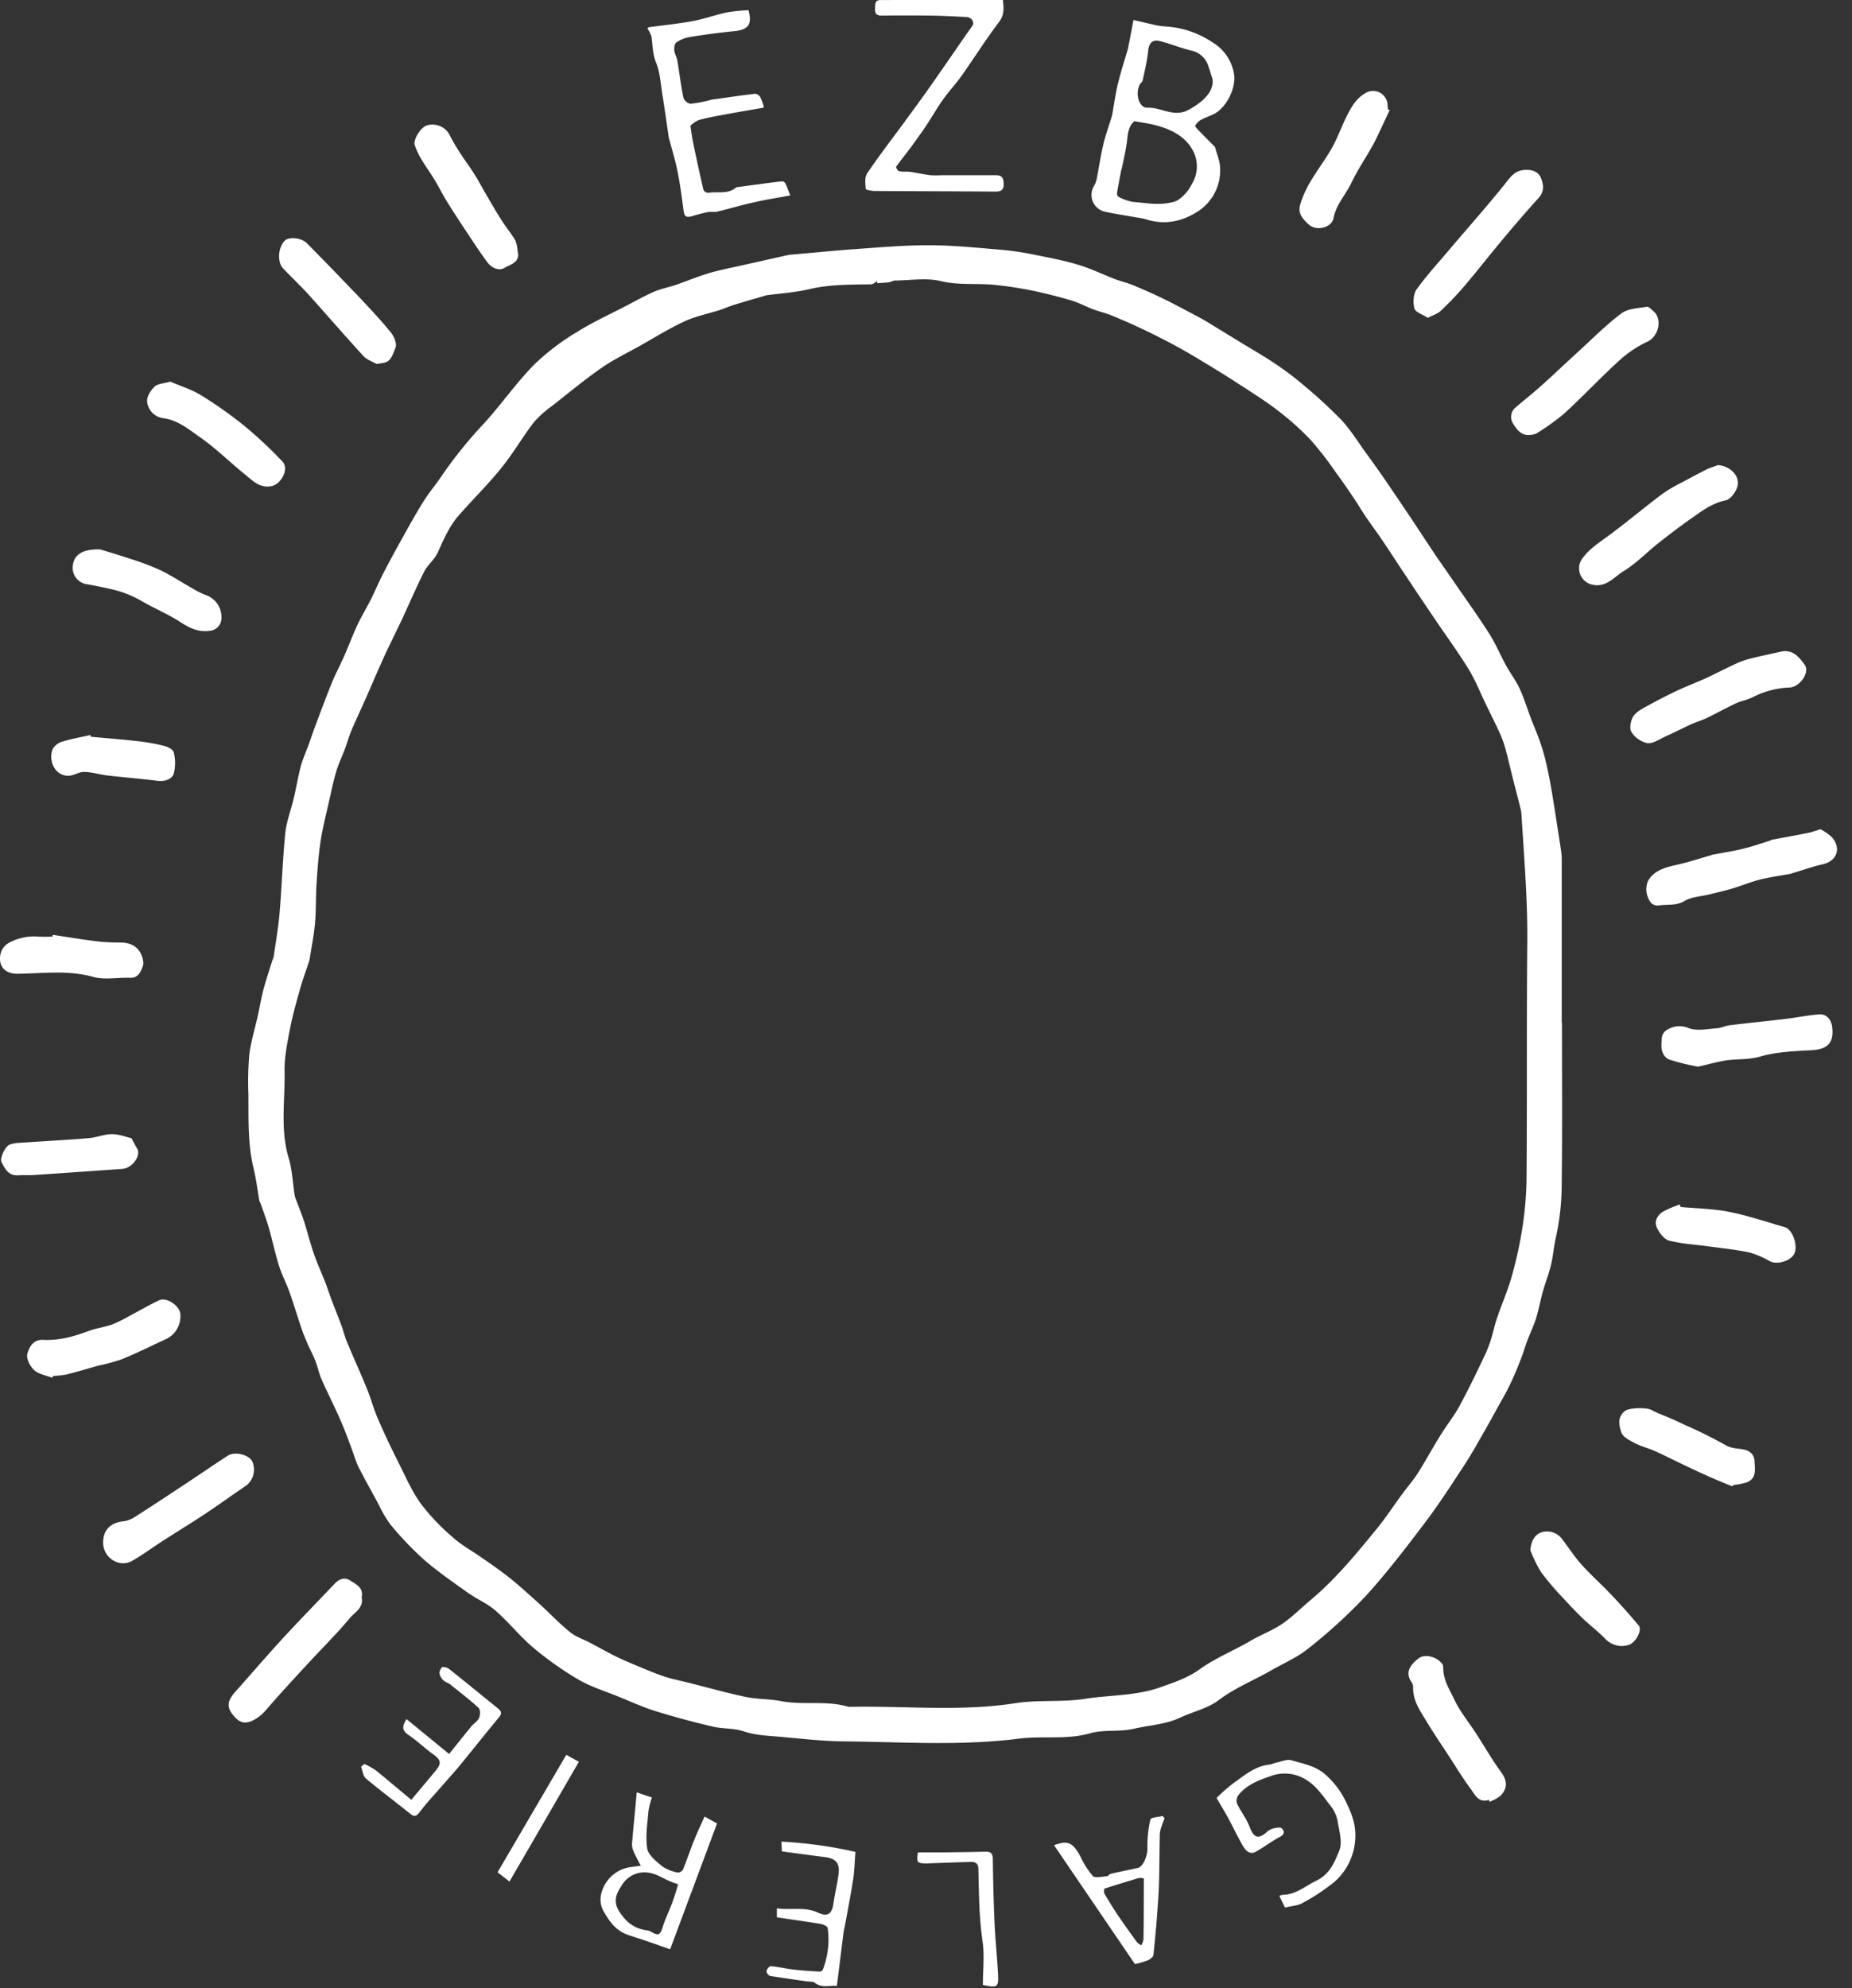 <svg width="109" height="117" fill="none" xmlns="http://www.w3.org/2000/svg"><rect width="100%" height="100%" fill="#333333" stroke="none"/><path d="M91.93 60.193c0 3.154.024 6.307-.015 9.46 0 1.056-.113 2.107-.337 3.138-.117.502-.16 1-.26 1.494-.12.574-.347 1.125-.505 1.692-.15.531-.25 1.078-.41 1.605-.144.455-.355.887-.523 1.332-.13.342-.224.695-.357 1.024a21.31 21.31 0 01-.67 1.572c-.25.512-.528.98-.797 1.467-.22.398-.435.797-.662 1.19-.388.669-.757 1.351-1.18 1.997-.753 1.147-1.495 2.307-2.322 3.4-1.13 1.493-2.27 2.989-3.53 4.37a30.98 30.98 0 01-3.37 3.074c-.66.534-1.474.875-2.218 1.305-1.01.58-2.097 1.006-3.046 1.727-.642.488-1.51.675-2.257 1.025-.87.41-1.813.447-2.72.656-.907.209-1.766.034-2.59.27-1.392.398-2.807.137-4.198.316-3.411.436-6.835.192-10.257.162-1.23-.011-2.461-.152-3.692-.263-.749-.069-1.528-.086-2.226-.323-.605-.205-1.21-.144-1.794-.277a47.606 47.606 0 01-3.44-.928c-.714-.222-1.4-.539-2.093-.82-.81-.332-1.663-.592-2.412-1.025a19.19 19.19 0 01-2.667-1.885c-.792-.666-1.436-1.496-2.222-2.178-.48-.422-1.103-.676-1.628-1.053-.887-.63-1.785-1.25-2.604-1.963a19.39 19.39 0 01-1.952-2.05 7.011 7.011 0 01-.71-1.219c-.398-.725-.802-1.45-1.178-2.188a9.027 9.027 0 01-.336-.906c-.228-.6-.441-1.207-.7-1.795-.356-.82-.765-1.61-1.124-2.426-.155-.35-.227-.738-.369-1.096-.141-.359-.316-.672-.463-1.015-.134-.31-.261-.614-.368-.94-.238-.703-.45-1.414-.697-2.113-.15-.422-.355-.82-.513-1.246-.119-.315-.205-.645-.295-.973-.142-.523-.259-1.053-.41-1.574-.142-.48-.32-.947-.485-1.42a.794.794 0 01-.06-.127c-.114-.637-.19-1.285-.342-1.912-.35-1.434-.295-2.901-.305-4.358a18.721 18.721 0 01.05-2.328c.095-.779.333-1.541.506-2.311.119-.54.205-1.084.352-1.62.148-.534.33-1.081.499-1.622.033-.072.06-.147.08-.224.12-.852.275-1.702.346-2.559.132-1.57.179-3.147.337-4.713.072-.692.338-1.363.498-2.049.148-.615.249-1.254.41-1.87.124-.452.32-.882.483-1.325.117-.325.223-.657.346-.981.327-.869.646-1.74.995-2.598.224-.548.507-1.072.745-1.615.267-.605.496-1.23.777-1.828.234-.502.53-.975.778-1.471.248-.496.461-1.012.716-1.506.371-.718.759-1.435 1.153-2.136.41-.74.82-1.483 1.276-2.202.322-.51.724-.972 1.056-1.478a25.931 25.931 0 012.509-3.094c.995-1.107 1.856-2.34 2.896-3.401a13.624 13.624 0 012.513-1.918c.956-.6 1.994-1.072 2.997-1.595.517-.27 1.026-.557 1.561-.789.41-.172.841-.254 1.258-.393.46-.156.908-.34 1.366-.498.336-.117.675-.23 1.025-.314.603-.15 1.21-.274 1.818-.41l2.422-.542a.97.97 0 01.142-.02c1.262-.105 2.492-.232 3.756-.325 1.465-.102 2.934-.235 4.402-.23 1.436 0 2.872.155 4.308.273.65.063 1.297.161 1.937.295.853.17 1.71.335 2.541.585.728.219 1.42.56 2.134.835.354.136.728.218 1.078.363.606.25 1.207.515 1.793.801.667.326 1.32.68 1.974 1.025.215.113.424.232.632.357l1.987 1.217c.649.395 1.311.77 1.94 1.196.571.378 1.12.788 1.642 1.23.8.66 1.566 1.362 2.291 2.104.556.595.987 1.306 1.469 1.97.334.459.669.922.99 1.389.47.682.93 1.369 1.391 2.049.552.82 1.096 1.654 1.642 2.475.35.52.715 1.025 1.07 1.55.714 1.038 1.45 2.06 2.13 3.122.38.595.652 1.254.992 1.875.255.465.583.896.805 1.375.27.586.461 1.21.69 1.814.159.41.337.82.481 1.23.147.41.272.827.373 1.251.138.6.259 1.205.36 1.814.188 1.139.36 2.282.537 3.426.027.172.04.346.04.52v9.594l.013.027zM51.636 16.665l-.01-.116c-.12.063-.236.178-.357.18-1.231.023-2.441 0-3.65.289-.82.19-1.686.244-2.531.36a.77.77 0 00-.09.03c-.616.18-1.219.352-1.826.54-.275.084-.537.205-.81.295-.691.222-1.42.363-2.072.666-.913.422-1.772.96-2.65 1.453-.76.426-1.553.805-2.257 1.3-.989.69-1.922 1.46-2.872 2.212a6.153 6.153 0 00-1.1.984c-.676.883-1.23 1.856-1.936 2.717-.82 1.01-1.762 1.924-2.611 2.912a6.6 6.6 0 00-.722 1.207c-.179.328-.291.692-.486 1.01-.195.318-.523.596-.694.938-.457.91-.86 1.845-1.286 2.77-.119.259-.25.513-.373.771-.277.578-.564 1.152-.82 1.734-.32.705-.616 1.418-.932 2.127-.293.668-.615 1.328-.89 2-.142.336-.236.692-.363 1.035-.164.436-.374.86-.505 1.307-.172.582-.295 1.18-.429 1.772-.176.79-.38 1.576-.5 2.375-.121.8-.18 1.64-.234 2.47-.05.772-.02 1.55-.09 2.321-.07.77-.218 1.474-.333 2.21a.205.205 0 01-.018.042c-.177.533-.371 1.06-.523 1.599-.22.78-.445 1.563-.597 2.358-.152.795-.337 1.664-.32 2.494.035 1.705-.27 3.426.244 5.123.205.69.234 1.434.345 2.157a.913.913 0 00.047.185c.166.445.347.883.496 1.332.15.449.265.922.41 1.38.101.333.206.663.337.987.164.424.35.84.515 1.264.143.373.262.756.41 1.131.174.467.365.928.538 1.395.127.345.205.703.356 1.041.374.9.78 1.787 1.147 2.69.246.605.41 1.24.68 1.845.352.82.738 1.625 1.14 2.424.422.84.8 1.724 1.343 2.484a12.828 12.828 0 001.896 1.998c.506.457 1.124.789 1.686 1.186.593.41 1.192.82 1.758 1.28.566.462 1.1.95 1.64 1.435.606.553 1.172 1.154 1.808 1.67.34.279.792.424 1.192.635.48.253.956.519 1.436.763.35.176.714.336 1.077.485.593.248 1.184.507 1.793.713.49.169 1.005.265 1.51.394 1.099.277 2.192.582 3.3.82.693.15 1.405.116 2.12.254 1.296.252 2.666-.058 3.979.338 3.282-.072 6.564.295 9.846-.221 1.342-.205 2.712-.041 4.086-.255 1.457-.225 2.969-.17 4.384-.668.8-.282 1.641-.565 2.32-1.053.944-.684 2.012-1.102 3.001-1.682.616-.365 1.311-.615 1.904-1.025.593-.41 1.112-.94 1.672-1.407 1.466-1.23 2.666-2.703 3.864-4.166.556-.677 1.026-1.414 1.555-2.121.287-.392.616-.758.87-1.168.468-.742.886-1.513 1.348-2.254.355-.576.788-1.109 1.108-1.701.535-.99 1.025-2.01 1.505-3.025a7.09 7.09 0 00.355-.94c.127-.41.205-.82.35-1.23.263-.768.592-1.518.821-2.299.258-.892.463-1.797.616-2.713a20.55 20.55 0 00.287-3.043c.039-4.639 0-9.28.045-13.92.027-2.538-.185-5.06-.34-7.581a1.767 1.767 0 00-.044-.328c-.17-.684-.348-1.367-.52-2.05-.13-.514-.243-1.024-.386-1.54a6.565 6.565 0 00-.343-.937c-.246-.545-.519-1.08-.78-1.618-.346-.713-.637-1.457-1.047-2.127-.616-1.005-1.32-1.955-1.978-2.933a334.314 334.314 0 01-1.904-2.84c-.4-.598-.785-1.203-1.19-1.799-.295-.439-.615-.86-.914-1.3-.3-.438-.536-.847-.82-1.265-.32-.474-.645-.947-.986-1.406a20.142 20.142 0 00-1.48-1.914 16.117 16.117 0 00-1.982-1.775c-.782-.598-1.625-1.116-2.45-1.655A60.387 60.387 0 0071 21.403c-.578-.35-1.14-.69-1.727-1.008a40.164 40.164 0 00-1.947-.992c-.631-.3-1.27-.581-1.918-.846-.346-.142-.718-.224-1.068-.357-.443-.168-.864-.397-1.315-.528a28.504 28.504 0 00-2.33-.585 22.74 22.74 0 00-2.072-.315c-1.073-.123-2.15.03-3.24-.23-.853-.205-1.796-.045-2.701-.036-.119 0-.234.086-.355.102-.228.03-.46.039-.691.057zM66.712 1.178c.52.119.934.219 1.348.31.17.035.342.058.515.067a5.598 5.598 0 012.808.949 2.682 2.682 0 011.25 1.87c.125.8-.456 1.978-1.203 2.343-.242.118-.506.204-.74.33a.947.947 0 00-.345.346c-.024.04.125.205.205.283.306.317.616.627.928.94.012.01.026.02.03.033.107.41.294.82.302 1.23a2.866 2.866 0 01-1.313 2.563c-.91.59-1.953.82-3.048.463a3.553 3.553 0 00-.513-.103c-.638-.114-1.28-.204-1.914-.348a1.008 1.008 0 01-.65-1.481c.07-.12.125-.25.162-.384.137-.686.236-1.383.396-2.063.135-.574.338-1.131.512-1.697 0-.014 0-.03.01-.045.12-.651.206-1.31.366-1.953s.349-1.217.527-1.823c.012-.048.03-.09.04-.138.102-.512.2-1.026.327-1.692zm.058 5.952c-.31.246-.382.625-.427 1.066-.062.584-.205 1.16-.324 1.74 0 .028-.027.055-.033.086-.084.45-.172.901-.246 1.354a.23.23 0 00.092.205c.27.147.563.25.866.303.732.054 1.47.205 2.207.033.139-.022.273-.066.398-.13.365-.241.658-.575.85-.968a1.971 1.971 0 00.13-1.801c-.447-1.008-1.42-1.455-2.46-1.695-.337-.076-.67-.123-1.053-.193zm4.599-2.458c-.088-.271-.164-.546-.265-.82a1.327 1.327 0 00-.99-.875c-.635-.154-1.242-.41-1.876-.564-.41-.096-.615.121-.66.57-.062.592-.205 1.174-.328 1.758-.015.066-.09.119-.134.183-.334.502-.106 1.434.41 1.415.821-.04 1.578.615 2.462.105.532-.297 1.465-.9 1.38-1.764v-.008zm-24.861 6.826c-.745.14-1.455.252-2.152.41-.698.158-1.416.37-2.125.54-.183.044-.384 0-.569.031-.299.058-.592.144-.888.228-.295.084-.486.108-.537-.279-.105-.785-.205-1.574-.363-2.35-.138-.685-.347-1.355-.523-2.03a.745.745 0 01-.01-.095c-.122-.82-.235-1.64-.368-2.46-.096-.602-.125-1.229-.353-1.788-.215-.518-.205-1.025-.277-1.547a1.733 1.733 0 00-.238-.478c.025-.03.042-.071.062-.075.862-.12 1.73-.205 2.583-.359.69-.129 1.362-.373 2.051-.52.413-.067.83-.109 1.25-.125.231.82 0 1.141-.8 1.23-.9.09-1.796.204-2.688.354-.274.05-.533.158-.761.317-.103.072-.131.312-.117.467.02.205.146.392.18.593.124.731.206 1.47.36 2.196a.562.562 0 00.41.347c.378-.04.752-.108 1.12-.205.03 0 .057-.025.088-.03.866-.122 1.731-.25 2.599-.352a.411.411 0 01.3.193 3.6 3.6 0 01.215.57c-.012.014-.027.057-.05.061-.684.121-1.37.234-2.05.36-.58.107-1.162.206-1.73.362a1.6 1.6 0 00-.492.34c.061.393.1.717.166 1.024.19.918.39 1.845.603 2.748a.337.337 0 00.279.17c.548-.094 1.155.107 1.641-.315a.085.085 0 01.045-.017c.86-.112 1.72-.237 2.58-.336.251-.022.255.002.559.82zM59.026 0c.059.523.08.887-.224 1.289-.775 1.024-1.463 2.117-2.205 3.168-.339.48-.749.91-1.09 1.391-.365.515-.676 1.068-1.025 1.592-.324.47-.646.925-.98 1.371-.247.334-.52.652-.756.994-.026.039.089.252.162.268.206.046.444.013.661.041.396.056.788.146 1.184.195.219.014.439.014.658 0H58.6c.39 0 .466.174.472.525.006.35-.164.442-.488.44-2.364-.018-4.719-.02-7.088-.037-.189 0-.535-.063-.541-.12-.027-.302-.072-.683.078-.908.687-1.025 1.435-1.988 2.162-2.978.525-.719 1.052-1.434 1.565-2.163.701-.998 1.393-2.007 2.088-3.01.13-.187.273-.367.394-.56.12-.193-.05-.48-.367-.496-.696-.037-1.391-.074-2.089-.084a116.81 116.81 0 00-2.9 0c-.334 0-.398-.154-.382-.439.013-.243-.028-.479.343-.477C54.223 0 56.6 0 59.026 0zm48.122 48.796c.244.127.469.285.671.471.571.652.287 1.4-.533 1.586-.615.14-1.214.355-1.82.537-.03 0-.059.023-.09.029-.603.11-1.212.192-1.803.342-.542.135-1.061.354-1.598.516-.445.134-.903.236-1.354.349-.498.123-1.056.141-1.48.391-.5.293-.99.187-1.486.258-.453.064-.601-.293-.691-.54a1.228 1.228 0 01.05-.937c.366-.596 1.027-.767 1.675-.91.648-.143 1.309-.36 1.961-.547.045-.012.088-.037.133-.045.601-.117 1.208-.205 1.803-.353.532-.127 1.051-.311 1.576-.473a.98.98 0 01.127-.057c.701-.133 1.403-.258 2.103-.398.223-.04.439-.125.756-.22zm-6.039-21.431c.706.064 1.289.599 1.153 1.23-.071.328-.41.789-.693.846-.792.162-1.391.615-2.008 1.05-.667.468-1.315.964-1.955 1.468-.685.541-1.299 1.189-2.037 1.64-.577.35-1.053 1.024-1.918.79a.988.988 0 01-.71-1.029.985.985 0 01.138-.425c.457-.674 1.142-1.068 1.768-1.543 1.025-.769 1.998-1.582 3.015-2.348.382-.26.782-.49 1.196-.693.46-.25.92-.496 1.387-.73.211-.1.443-.164.664-.256zm3.714 10.978c.698-.148 1.065.326 1.393.774.328.45-.3 1.326-.903 1.339a5.17 5.17 0 00-2.184.584c-.3.145-.644.205-.948.34-.585.274-1.149.59-1.731.87-.294.142-.616.232-.913.367-.509.232-1.005.488-1.516.718-.353.16-.737.436-1.07.391a1.469 1.469 0 01-.938-.664c-.13-.223-.033-.713.143-.949.222-.295.616-.471.956-.66.542-.299 1.098-.58 1.66-.844.529-.248 1.079-.45 1.612-.694.585-.269 1.153-.57 1.738-.84a5.03 5.03 0 01.873-.316c.614-.156 1.227-.279 1.828-.416zM21.285 93.992c.133.615-.41.879-.704 1.23-.722.87-1.53 1.67-2.302 2.501-.77.832-1.505 1.623-2.242 2.459-.334.377-.615.779-1.1 1.025-.391.205-.725.225-1.054-.107-.558-.561-.564-.955-.043-1.54.958-1.076 1.896-2.17 2.872-3.23.977-1.06 2-2.1 2.997-3.154.263-.276.587-.379.89-.18.343.223.817.42.686.996zm68.73-68.397c-.502.035-.76-.346-.96-.668a.72.72 0 01.142-.948c.509-.437 1.036-.85 1.532-1.298.73-.653 1.436-1.33 2.162-1.991.84-.765 1.641-1.58 2.546-2.254.38-.285.977-.297 1.483-.384.115-.02.273.156.396.26.537.462.302 1.476-.334 1.781a6.69 6.69 0 00-1.604 1.052c-1.127 1.024-2.175 2.14-3.297 3.174-.522.436-1.076.834-1.657 1.188a1.16 1.16 0 01-.409.088zm-5.983-6.891c-.301-.205-.721-.326-.783-.55-.094-.348-.072-.856.13-1.132.615-.859 1.345-1.64 2.032-2.46 1.044-1.229 2.113-2.432 3.124-3.688.312-.387.55-.787 1.091-.863.452-.065.887.05 1.057.441.17.391.22.82-.125 1.193a76.362 76.362 0 00-2.13 2.459c-.76.907-1.487 1.844-2.256 2.745-.43.503-.888.981-1.37 1.435-.179.18-.454.256-.77.42zm15.907 44.061a13.2 13.2 0 01-1.668-.41c-.36-.135-.515-.514-.486-.922.024-.334-.03-.651.393-.87a1.354 1.354 0 011.231-.058c.484.172 1.085.043 1.641 0 .255-.016.501-.148.757-.178 1.102-.133 2.207-.244 3.309-.375.65-.078 1.296-.215 1.949-.264.441-.031.716.309.769.745.119.976-.322 1.316-1.231 1.365-1.013.055-2.051.092-3.019.375-.706.205-1.389.121-2.072.236-.523.09-1.03.235-1.573.356zM6.07 90.801c-.014-.769.436-1.215 1.213-1.285.255-.04.498-.14.708-.29.933-.593 1.856-1.204 2.78-1.814.88-.582 1.749-1.18 2.633-1.754.41-.265 1.208-.07 1.436.317a1.196 1.196 0 01-.342 1.435c-.821.553-1.613 1.129-2.433 1.674-.82.545-1.668 1.061-2.499 1.596-.603.387-1.181.82-1.799 1.17-.747.416-1.68-.178-1.696-1.049zm24.396-76.015c.175.666-.437.768-.769.975-.332.207-.759 0-.99-.299-.466-.615-.877-1.264-1.303-1.904a62.259 62.259 0 01-1.106-1.709c-.252-.41-.466-.846-.716-1.26-.25-.414-.509-.758-.74-1.151a4.48 4.48 0 01-.431-.892c-.111-.34.367-1.07.72-1.17a1.142 1.142 0 011.325.553c.202.398.428.782.677 1.152.252.393.535.766.784 1.162.248.395.455.793.687 1.186.297.508.59 1.025.909 1.519.258.41.57.787.82 1.202.076.204.121.418.133.636zM3.077 81.073c-.359-.142-.794-.205-1.058-.445-.265-.24-.485-.701-.41-.97.108-.364.325-.848.928-.819.928.053 1.806-.193 2.667-.516.45-.168.938-.224 1.389-.384.36-.148.71-.32 1.046-.516.577-.303 1.137-.635 1.725-.91.429-.205 1.192.308 1.247.779a1.484 1.484 0 01-.87 1.518c-.859.396-1.706.82-2.578 1.174-.457.155-.924.282-1.397.38-.615.17-1.23.36-1.846.514-.264.047-.53.076-.798.086l-.045.109zm84.561 24.832c-.599.205-.82-.274-1.058-.614-.462-.615-.862-1.279-1.282-1.925-.445-.68-.903-1.354-1.323-2.049-.374-.614-.82-1.229-.804-2.008a.543.543 0 00-.087-.315c-.365-.51-.19-.95.41-1.414.337-.258.969-.13 1.328.256a.41.41 0 01.121.248c-.027.725.367 1.326.654 1.928.34.715.86 1.344 1.295 2.016.486.752.933 1.533 1.46 2.254.378.517.376.964-.051 1.396a2.5 2.5 0 01-.638.346l-.025-.119zM5.9 32.332c.37.112 1.093.324 1.807.563.596.184 1.18.405 1.748.662.615.3 1.202.687 1.803 1.025.268.167.55.311.843.43a1.368 1.368 0 01.93 1.4.741.741 0 01-.686.705c-.646.094-1.173-.148-1.706-.498-.6-.392-1.26-.689-1.894-1.025-.303-.164-.599-.346-.913-.488a6.286 6.286 0 00-1.025-.375 23.887 23.887 0 00-1.693-.352.98.98 0 01-.836-.908c-.01-.746.457-1.18 1.622-1.14zm4.123-9.876c.577.25 1.231.45 1.808.8a24.272 24.272 0 012.564 1.815c.784.65 1.53 1.347 2.23 2.088.41.424-.072 1.354-.68 1.455-.67.11-1.077-.332-1.514-.685-.898-.725-1.72-1.55-2.666-2.207-.655-.455-1.288-.998-2.16-1.116a1.088 1.088 0 01-.948-.998c-.016-.287.222-.65.45-.865.186-.172.529-.176.916-.287zm12.137-1.039c-.26-.152-.575-.252-.768-.463-1.067-1.166-2.105-2.365-3.157-3.537-.503-.557-1.048-1.076-1.57-1.619-.36-.377-.303-1.243.1-1.639.243-.24.978-.174 1.306.16 1.05 1.065 2.091 2.14 3.124 3.223.615.658 1.245 1.322 1.813 2.027.187.23.36.652.271.887-.318.855-.396.865-1.12.961zM81.79 6.474c-.23.49-.455.984-.689 1.471-.117.244-.236.486-.37.718-.397.698-.848 1.37-1.193 2.094-.345.723-.905 1.274-1.058 2.096-.095.51-.977.801-1.467.346-.653-.602-.632-.875-.31-1.668.46-1.13 1.288-2.024 1.83-3.094.252-.5.445-1.024.693-1.529.273-.543.552-1.086 1.112-1.413a.852.852 0 011.325.653c.01.095.015.189.02.283l.107.043zm20.162 80.986c-.5-.204-1.005-.41-1.501-.633a62.115 62.115 0 01-1.436-.67c-.542-.258-1.077-.532-1.627-.778-.39-.172-.82-.275-1.188-.472-.295-.153-.685-.354-.773-.614-.136-.41-.263-.92.23-1.28.246-.18 1.23-.204 1.52-.056.356.194.746.327 1.118.491.279.123.555.246.82.377.824.357 1.629.755 2.412 1.193.359.217.698.205 1.057.266.359.062.658.267.679.689.02.47.141.998-.431 1.244a4 4 0 01-.82.168l-.06.075zm-64.239 22.324c-.168-.325-.31-.575-.422-.838a.997.997 0 01-.095-.45c.085-1 .185-1.998.282-3.031l.892.305c-.092.26-.16.527-.205.799-.058.738-.189 1.496-.07 2.209.068.396.541.756.898 1.054.271.177.576.298.895.354a.369.369 0 00.31-.176c.231-.568.426-1.154.654-1.724.184-.469.41-.924.615-1.399l.735.41-2.76 7.403a171.91 171.91 0 00-1.493-.52c-.33-.113-.664-.215-.993-.328-.642-.221-1.025-.689-1.358-1.266a1.448 1.448 0 01-.248-.957 2.07 2.07 0 011.873-1.777c.11-.018.242-.033.49-.068zm2.201 1.095c-.219-.08-.383-.132-.539-.205-.359-.154-.702-.377-1.077-.457a1.555 1.555 0 00-1.668.662c-.256.409-.63.916-.176 1.608.41.633.868.974 1.563 1.094.093.007.184.03.269.068.465.287.568.23.726-.285.141-.459.363-.893.531-1.346.138-.369.252-.75.371-1.139zM3.104 55.008c.87.131 1.735.274 2.607.383.456.05.915.073 1.374.07.48 0 .91.153 1.153.561.142.238.25.615.164.84-.108.293-.254.693-.74.674-.728-.028-1.5.136-2.177-.053-1.475-.41-2.943-.205-4.414-.184-.796.016-1.18-.451-1.044-1.152a1.011 1.011 0 01.443-.637 3.096 3.096 0 011.764-.4c.285.015.57.015.855 0l.015-.102zm68.498 50.788c.292-.291.601-.564.925-.82.675-.48 1.308-1.049 2.189-1.144.137-.014.268-.09.41-.118.289-.06.615-.205.865-.14.686.205 1.403.32 1.986.82.538.466.97 1.042 1.268 1.688.336.683.574 1.357.517 2.127a3.593 3.593 0 01-1.264 2.558c-.576.461-1.194.868-1.846 1.215-.277.156-.634.17-1.026.264l-.328-.68a.584.584 0 01.17-.07c.792 0 1.346-.514 2.002-.83.802-.383 1.082-1.106 1.35-1.764.205-.486 0-1.154-.092-1.729a1.962 1.962 0 00-.386-.871c-.424-.541-.82-1.156-1.384-1.521a2.369 2.369 0 00-2.01-.326c-.756.257-1.55.519-2.073 1.191a.562.562 0 00-.071.481c.227.472.566.896.746 1.38.23.614.497.75 1.003.299a.927.927 0 01.388-.218c.166-.038.41-.09.503 0 .125.119.205.335-.097.488-.498.262-.951.615-1.436.885-.338.191-.59-.059-.738-.307-.34-.576-.615-1.184-.942-1.775-.2-.362-.408-.702-.63-1.083zm18.464-14.583c.056-.492.206-.865.628-1.037a1.099 1.099 0 011.245.387c.38.496.716 1.025 1.133 1.49.551.615 1.175 1.166 1.743 1.766.569.6 1.108 1.203 1.631 1.83.234.283-.205 1.05-.615 1.152a1.356 1.356 0 01-1.393-.41c-.4-.41-.874-.764-1.293-1.168-.418-.404-.806-.82-1.187-1.23a16.598 16.598 0 01-1.27-1.5 8.378 8.378 0 01-.622-1.28zm8.848-20.19c.948.088 1.912.098 2.839.282 1.116.224 2.203.589 3.299.908.451.134.771 1.058.56 1.543-.185.424-.985.68-1.418.472a5.633 5.633 0 00-1.23-.53c-.811-.171-1.641-.253-2.462-.366-.759-.104-1.534-.14-2.269-.334-.295-.078-.58-.461-.722-.772-.166-.371.043-.742.392-.945.311-.159.634-.296.964-.41l.047.152zM7.738 66.976c.146.269.236.445.337.615.244.41-.298 1.151-.874 1.19-1.731.121-3.463.244-5.194.359-.316.022-.636 0-.954.018-.556.03-.755-.377-.962-.774-.119-.23.216-.947.492-1.037.15-.05.306-.082.464-.094 1.393-.094 2.788-.168 4.179-.281.457-.037.908-.236 1.364-.236.414 0 .828.168 1.148.24zm59.058 48.594l-4.76-6.993c.82-.31 1.113-.15 1.56.676.187.411.43.794.724 1.137.14.139.538.031.82.012.079 0 .144-.123.225-.141.53-.121 1.062-.232 1.595-.344.329-.07.583-.738.573-1.15a6.804 6.804 0 01.174-1.705c.027-.119.468-.143.718-.205l.115.134c-.068.186-.144.371-.205.561-.044.133-.07.271-.076.41-.025 1.139-.012 2.281-.07 3.42a74.609 74.609 0 01-.305 3.658c-.013.12-.206.256-.35.319a5.27 5.27 0 01-.738.211zm.525-5.036a.799.799 0 00-.275-.033c-.685.205-1.368.41-2.05.635a.442.442 0 00.018.316c.242.409.498.819.767 1.229a63.89 63.89 0 001.142 1.609c.072.071.156.13.247.174.059-.1.102-.209.127-.322.016-.6.016-1.201.018-1.801.002-.601.006-1.205.006-1.814v.007zM5.332 43.35c.954.09 1.908.163 2.86.274.508.057 1.01.15 1.506.277.205.053.498.217.529.373.103.41.103.84 0 1.252-.117.332-.525.47-.946.42-.99-.121-1.988-.205-2.98-.318-.458-.055-.91-.205-1.365-.205-.289 0-.58.205-.876.224-.82.036-1.243-.892-.953-1.582a.972.972 0 01.584-.433c.534-.164 1.087-.26 1.641-.383v.1zm18.876 62.557c.494-.594.966-1.151 1.436-1.719.359-.439.302-.637-.15-.963-.5-.357-.945-.795-1.454-1.137-.39-.261-.384-.517-.111-.929l2.503 2.049c.426-.528.861-1.079 1.306-1.622.146-.175.374-.304.456-.498.082-.195.078-.494-.031-.595-.531-.489-1.11-.932-1.676-1.383-.117-.092-.281-.129-.384-.231a.755.755 0 01-.236-.41c-.012-.125.089-.35.183-.377a.591.591 0 01.425.147c.947.754 1.885 1.525 2.828 2.283.206.168.255.301.064.531-.77.924-1.516 1.869-2.279 2.799-.314.381-.646.746-.968 1.117-.478.551-.987 1.082-1.422 1.664-.244.325-.383.235-.627.036-.841-.678-1.711-1.323-2.538-2.022-.168-.144-.193-.457-.283-.691l.193-.164c.242.113.474.244.695.394.691.563 1.37 1.139 2.07 1.721zm21.514 6.912v-.527c.821.119 1.642-.116 2.425.254.556.265.82.072.905-.536.084-.609.232-1.166.303-1.754.076-.634-.168-.898-.808-.98-.82-.104-1.653-.219-2.533-.336 0-.166-.015-.328-.027-.574 1.468.077 2.926.279 4.36.603-.048.614-.056 1.112-.132 1.604-.144.932-.328 1.861-.497 2.789-.02.109-.055.205-.067.324-.132 1.037-.259 2.071-.396 3.17-.441-.039-.882.145-1.3-.183-.12-.092-.333-.063-.505-.088-.71-.102-1.424-.205-2.132-.317a.357.357 0 01-.205-.283c.019-.115.173-.297.253-.291.461.043.915.152 1.374.205.503.057 1.007.088 1.512.117a.248.248 0 00.105-.04.247.247 0 00.075-.083 4.97 4.97 0 00.283-2.439c-.012-.1-.256-.219-.41-.246-.847-.137-1.698-.256-2.583-.389zm12.125 3.981c0-.863.105-1.76-.025-2.623-.205-1.405-.205-2.811-.24-4.221 0-.32-.205-.41-.47-.395-.711.02-1.425.047-2.137.071-.174 0-.349.021-.523.015-.478-.013-.513-.062-.427-.648h1.545c.81-.01 1.618-.016 2.427-.043.326 0 .432.109.437.441.016 1.266.045 2.532.102 3.797.045 1.006.156 2.01.205 3.016.033.729-.04.77-.894.59zM33.33 103.258l.74.41c-1.355 2.34-2.711 4.682-4.083 7.047l-.702-.546 4.045-6.911z" fill="#fff"/></svg>
